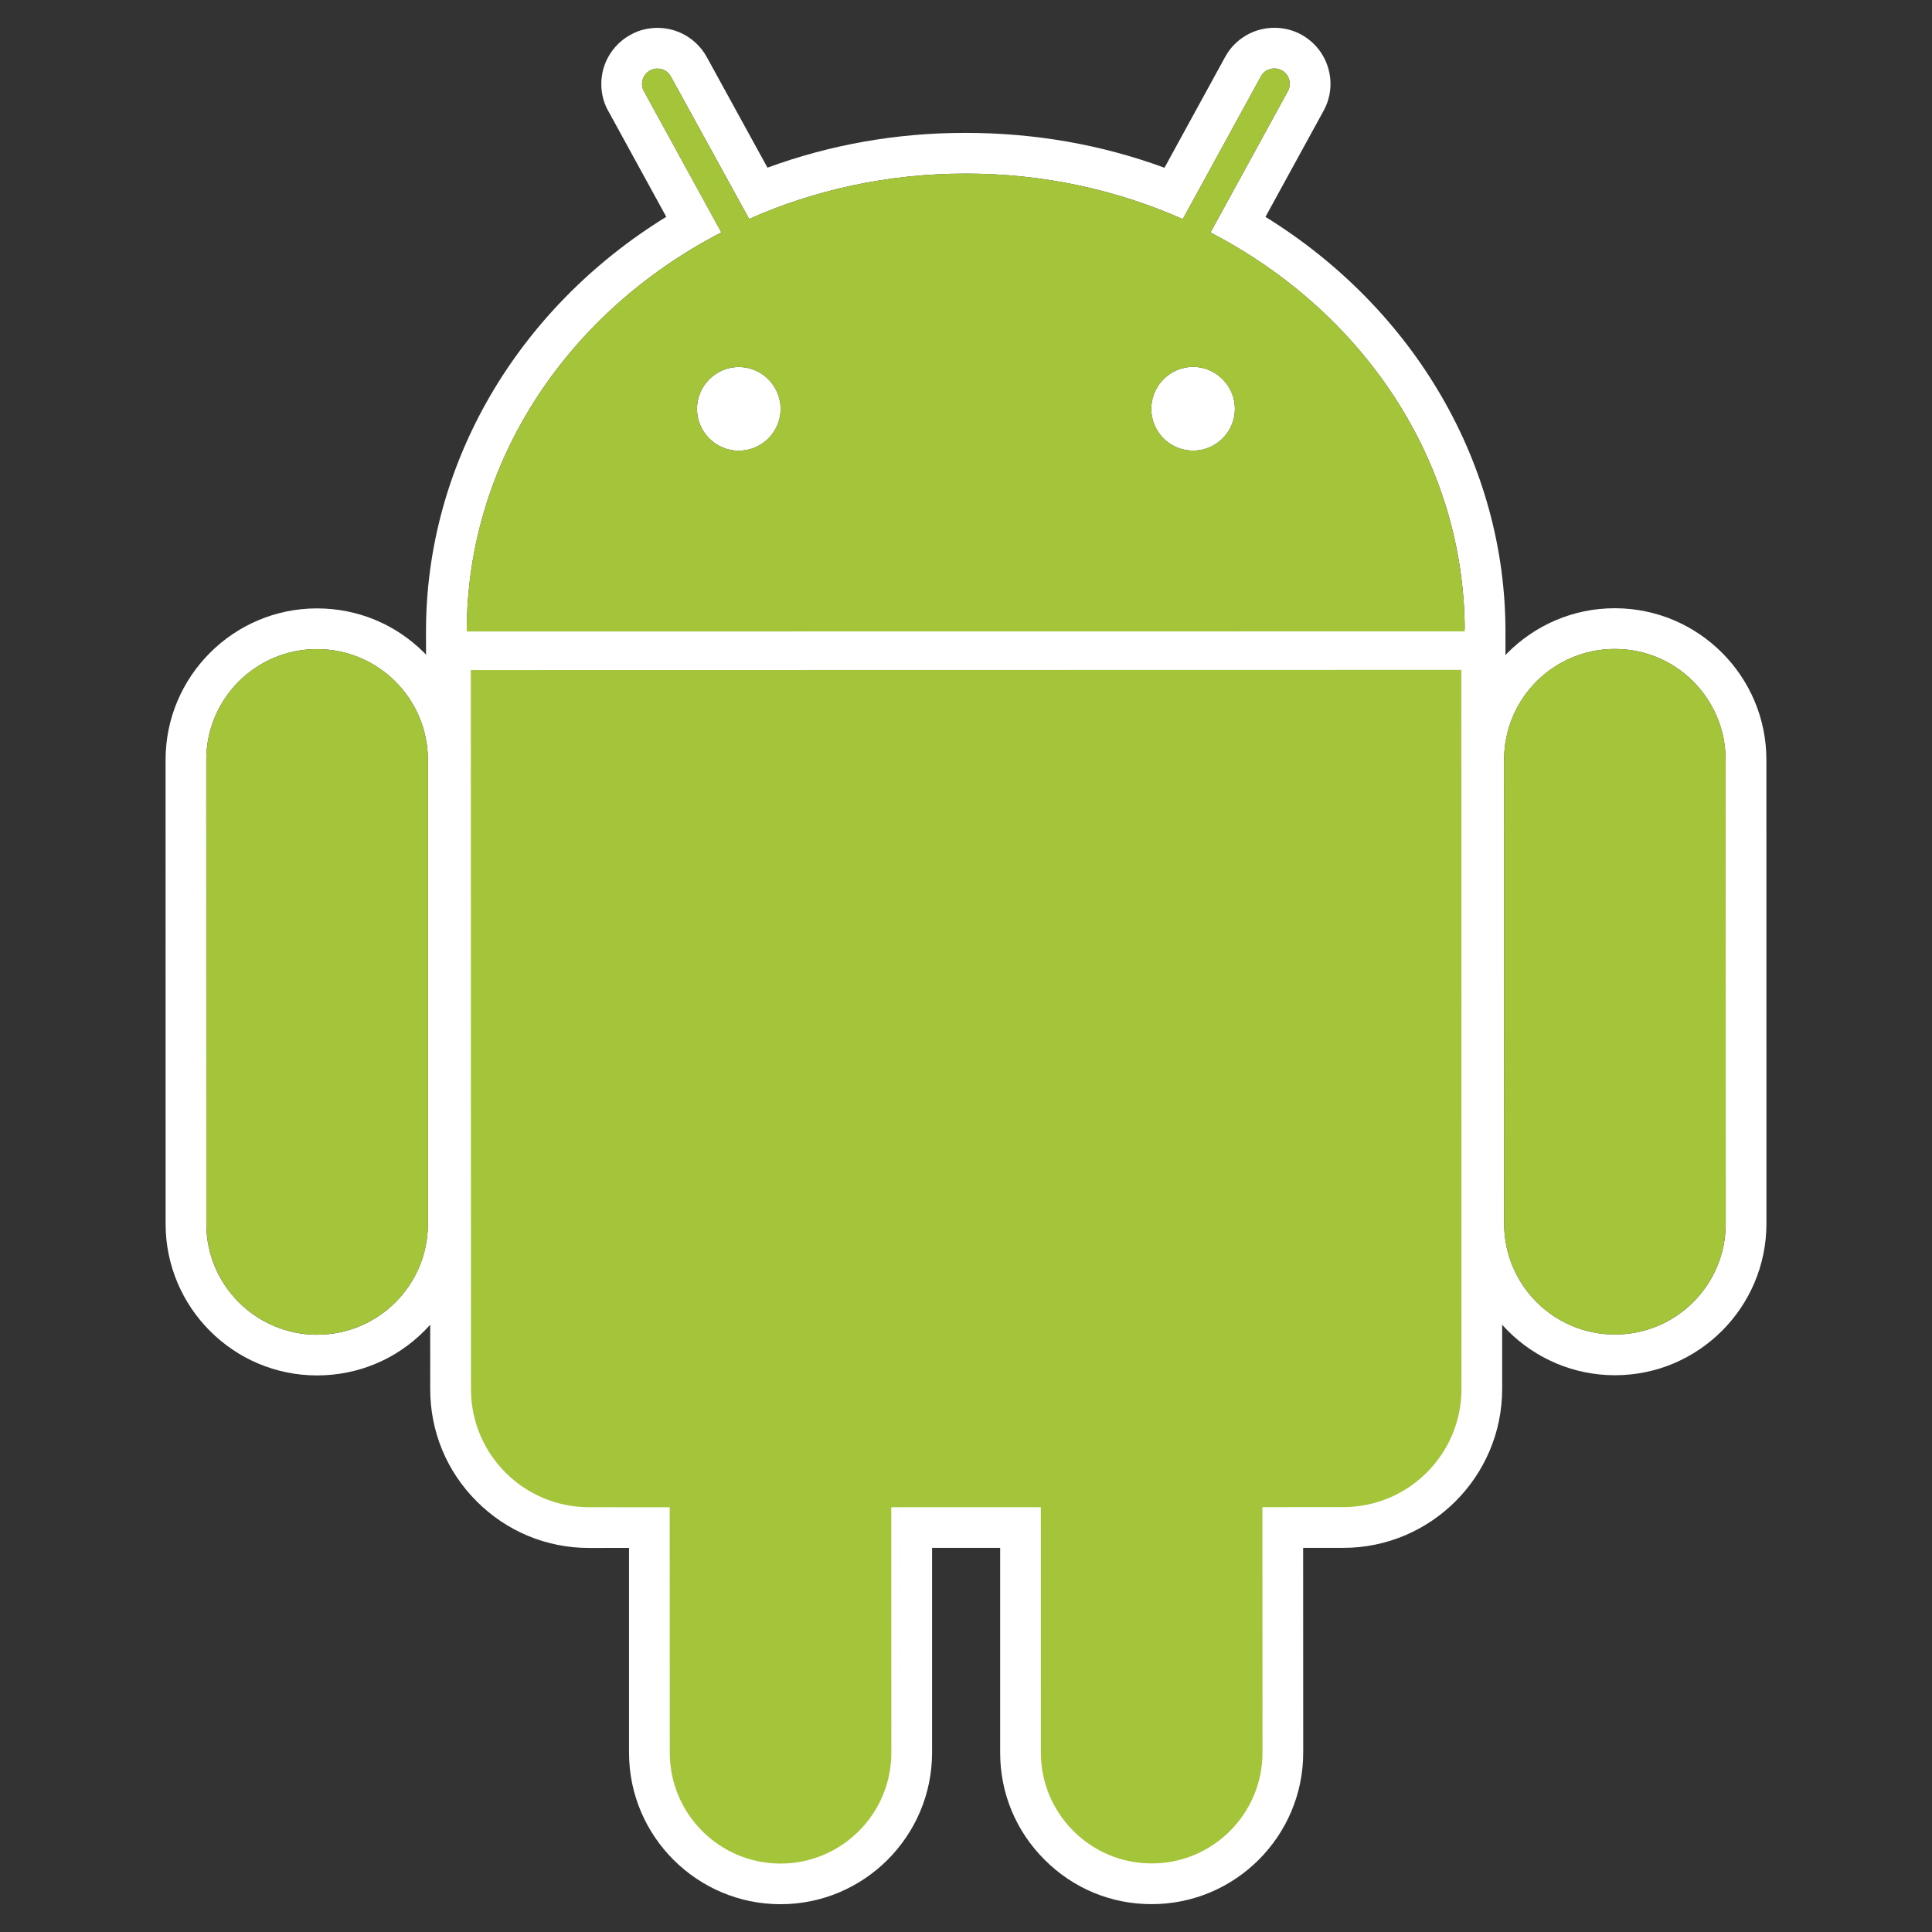 <svg width="50" height="50" viewBox="0 0 50 50" fill="none" xmlns="http://www.w3.org/2000/svg">
<rect x="0" y="0" width="50" height="50" fill="#333333" stroke="none"/>
<path d="M8.207 35.596C6.044 35.597 4.286 33.837 4.286 31.674L4.285 19.666C4.284 17.506 6.042 15.746 8.202 15.745C9.253 15.745 10.236 16.152 10.978 16.893C11.719 17.633 12.127 18.618 12.128 19.666L12.127 31.673C12.129 32.72 11.723 33.704 10.982 34.444C10.243 35.187 9.256 35.595 8.207 35.596ZM8.204 16.799C6.621 16.798 5.338 18.084 5.338 19.666L5.339 31.673C5.34 33.26 6.625 34.541 8.207 34.543C9.792 34.541 11.075 33.26 11.074 31.673V19.665C11.073 18.083 9.788 16.798 8.204 16.799Z" fill="white"/>
<path d="M38.962 17.393L37.908 17.393L12.081 17.396L11.026 17.397L11.025 16.343C11.023 12.014 13.381 7.989 17.243 5.611L15.741 2.87C15.558 2.549 15.512 2.142 15.619 1.77C15.727 1.398 15.984 1.078 16.327 0.896C16.526 0.783 16.769 0.721 17.015 0.721C17.547 0.721 18.034 1.01 18.291 1.476L19.862 4.339C21.488 3.743 23.205 3.438 24.979 3.439C26.778 3.438 28.503 3.742 30.137 4.341L31.706 1.474C31.959 1.009 32.449 0.719 32.98 0.719C33.219 0.719 33.458 0.777 33.668 0.89C34.021 1.084 34.267 1.393 34.375 1.767C34.483 2.139 34.44 2.532 34.251 2.873L32.75 5.613C36.606 7.996 38.961 12.018 38.961 16.339L38.962 17.393ZM31.327 6.017L33.328 2.362C33.435 2.171 33.365 1.927 33.172 1.821C32.977 1.715 32.735 1.787 32.632 1.979L30.61 5.671C28.909 4.915 27.005 4.491 24.992 4.493C22.983 4.491 21.082 4.914 19.387 5.666L17.363 1.983C17.259 1.789 17.015 1.718 16.824 1.825C16.63 1.929 16.559 2.173 16.667 2.364L18.669 6.015C14.735 8.044 12.077 11.907 12.08 16.343L37.907 16.34C37.908 11.906 35.255 8.05 31.327 6.017ZM19.118 11.664C18.523 11.663 18.038 11.179 18.038 10.582C18.038 9.987 18.523 9.498 19.119 9.498C19.718 9.498 20.202 9.987 20.203 10.582C20.203 11.178 19.718 11.664 19.118 11.664ZM30.878 11.662C30.281 11.662 29.794 11.179 29.795 10.579C29.795 9.985 30.28 9.496 30.878 9.494C31.473 9.496 31.96 9.986 31.959 10.58C31.959 11.178 31.475 11.662 30.878 11.662ZM20.2 49.281C18.039 49.28 16.28 47.523 16.279 45.36L16.279 40.06L15.248 40.061C14.148 40.062 13.115 39.634 12.339 38.857C11.561 38.082 11.133 37.048 11.134 35.947L11.13 17.342V16.287H12.185L37.819 16.283L38.873 16.282V17.337L38.876 35.943C38.877 38.212 37.031 40.059 34.762 40.059L33.725 40.059L33.727 45.357C33.727 47.519 31.968 49.279 29.807 49.279C28.76 49.281 27.777 48.874 27.035 48.131C26.292 47.391 25.883 46.406 25.884 45.359V40.059H24.122V45.358C24.121 47.52 22.363 49.281 20.2 49.281Z" fill="white"/>
<path d="M12.19 35.946C12.189 37.64 13.556 39.008 15.249 39.007H17.332L17.335 45.361C17.334 46.943 18.619 48.228 20.2 48.228C21.784 48.228 23.068 46.941 23.066 45.358L23.067 39.007L26.938 39.006L26.937 45.359C26.939 46.941 28.225 48.228 29.805 48.225C31.39 48.226 32.674 46.939 32.674 45.356L32.672 39.005L34.763 39.005C36.45 39.005 37.822 37.634 37.822 35.943L37.819 17.336L12.185 17.341L12.19 35.946ZM41.796 35.591C39.634 35.591 37.875 33.834 37.875 31.67L37.872 19.663C37.873 17.5 39.629 15.741 41.79 15.741C43.954 15.741 45.715 17.5 45.714 19.662L45.715 31.668C45.716 33.83 43.958 35.591 41.796 35.591ZM41.792 16.795C40.209 16.794 38.926 18.079 38.926 19.663L38.927 31.67C38.928 33.255 40.211 34.538 41.795 34.537C43.379 34.537 44.66 33.255 44.662 31.669L44.659 19.663C44.658 18.078 43.376 16.794 41.792 16.795Z" fill="white"/>
<path d="M8.205 16.799C6.621 16.798 5.338 18.084 5.338 19.666L5.34 31.673C5.34 33.26 6.624 34.541 8.208 34.541C9.792 34.541 11.076 33.26 11.074 31.673V19.665C11.073 18.083 9.789 16.798 8.205 16.799ZM31.327 6.017L33.328 2.362C33.434 2.171 33.364 1.928 33.171 1.82C32.976 1.717 32.735 1.787 32.631 1.979L30.61 5.672C28.909 4.915 27.006 4.491 24.991 4.493C22.983 4.491 21.08 4.914 19.386 5.666L17.363 1.983C17.257 1.789 17.015 1.719 16.824 1.825C16.63 1.93 16.558 2.173 16.666 2.364L18.668 6.016C14.735 8.044 12.077 11.907 12.079 16.343L37.907 16.34C37.908 11.906 35.255 8.05 31.327 6.017ZM19.117 11.664C18.523 11.663 18.038 11.179 18.038 10.582C18.038 9.987 18.521 9.498 19.118 9.498C19.717 9.498 20.202 9.987 20.202 10.582C20.203 11.178 19.717 11.664 19.117 11.664ZM30.878 11.662C30.281 11.662 29.795 11.178 29.795 10.579C29.797 9.986 30.28 9.496 30.878 9.494C31.472 9.496 31.959 9.986 31.959 10.58C31.96 11.178 31.474 11.662 30.878 11.662ZM12.185 17.341L12.189 35.948C12.188 37.641 13.557 39.007 15.248 39.007L17.332 39.008L17.334 45.361C17.334 46.943 18.619 48.229 20.199 48.229C21.784 48.229 23.067 46.942 23.068 45.359L23.066 39.007L26.937 39.006L26.938 45.359C26.938 46.94 28.225 48.228 29.805 48.225C31.389 48.227 32.673 46.939 32.673 45.357L32.671 39.005L34.762 39.004C36.449 39.005 37.822 37.637 37.823 35.944L37.819 17.336L12.185 17.341ZM44.659 19.662C44.659 18.078 43.375 16.794 41.791 16.795C40.208 16.794 38.925 18.079 38.925 19.663L38.928 31.67C38.927 33.255 40.21 34.537 41.794 34.537C43.378 34.537 44.66 33.255 44.661 31.669L44.659 19.662Z" fill="#A4C439"/>
</svg>
